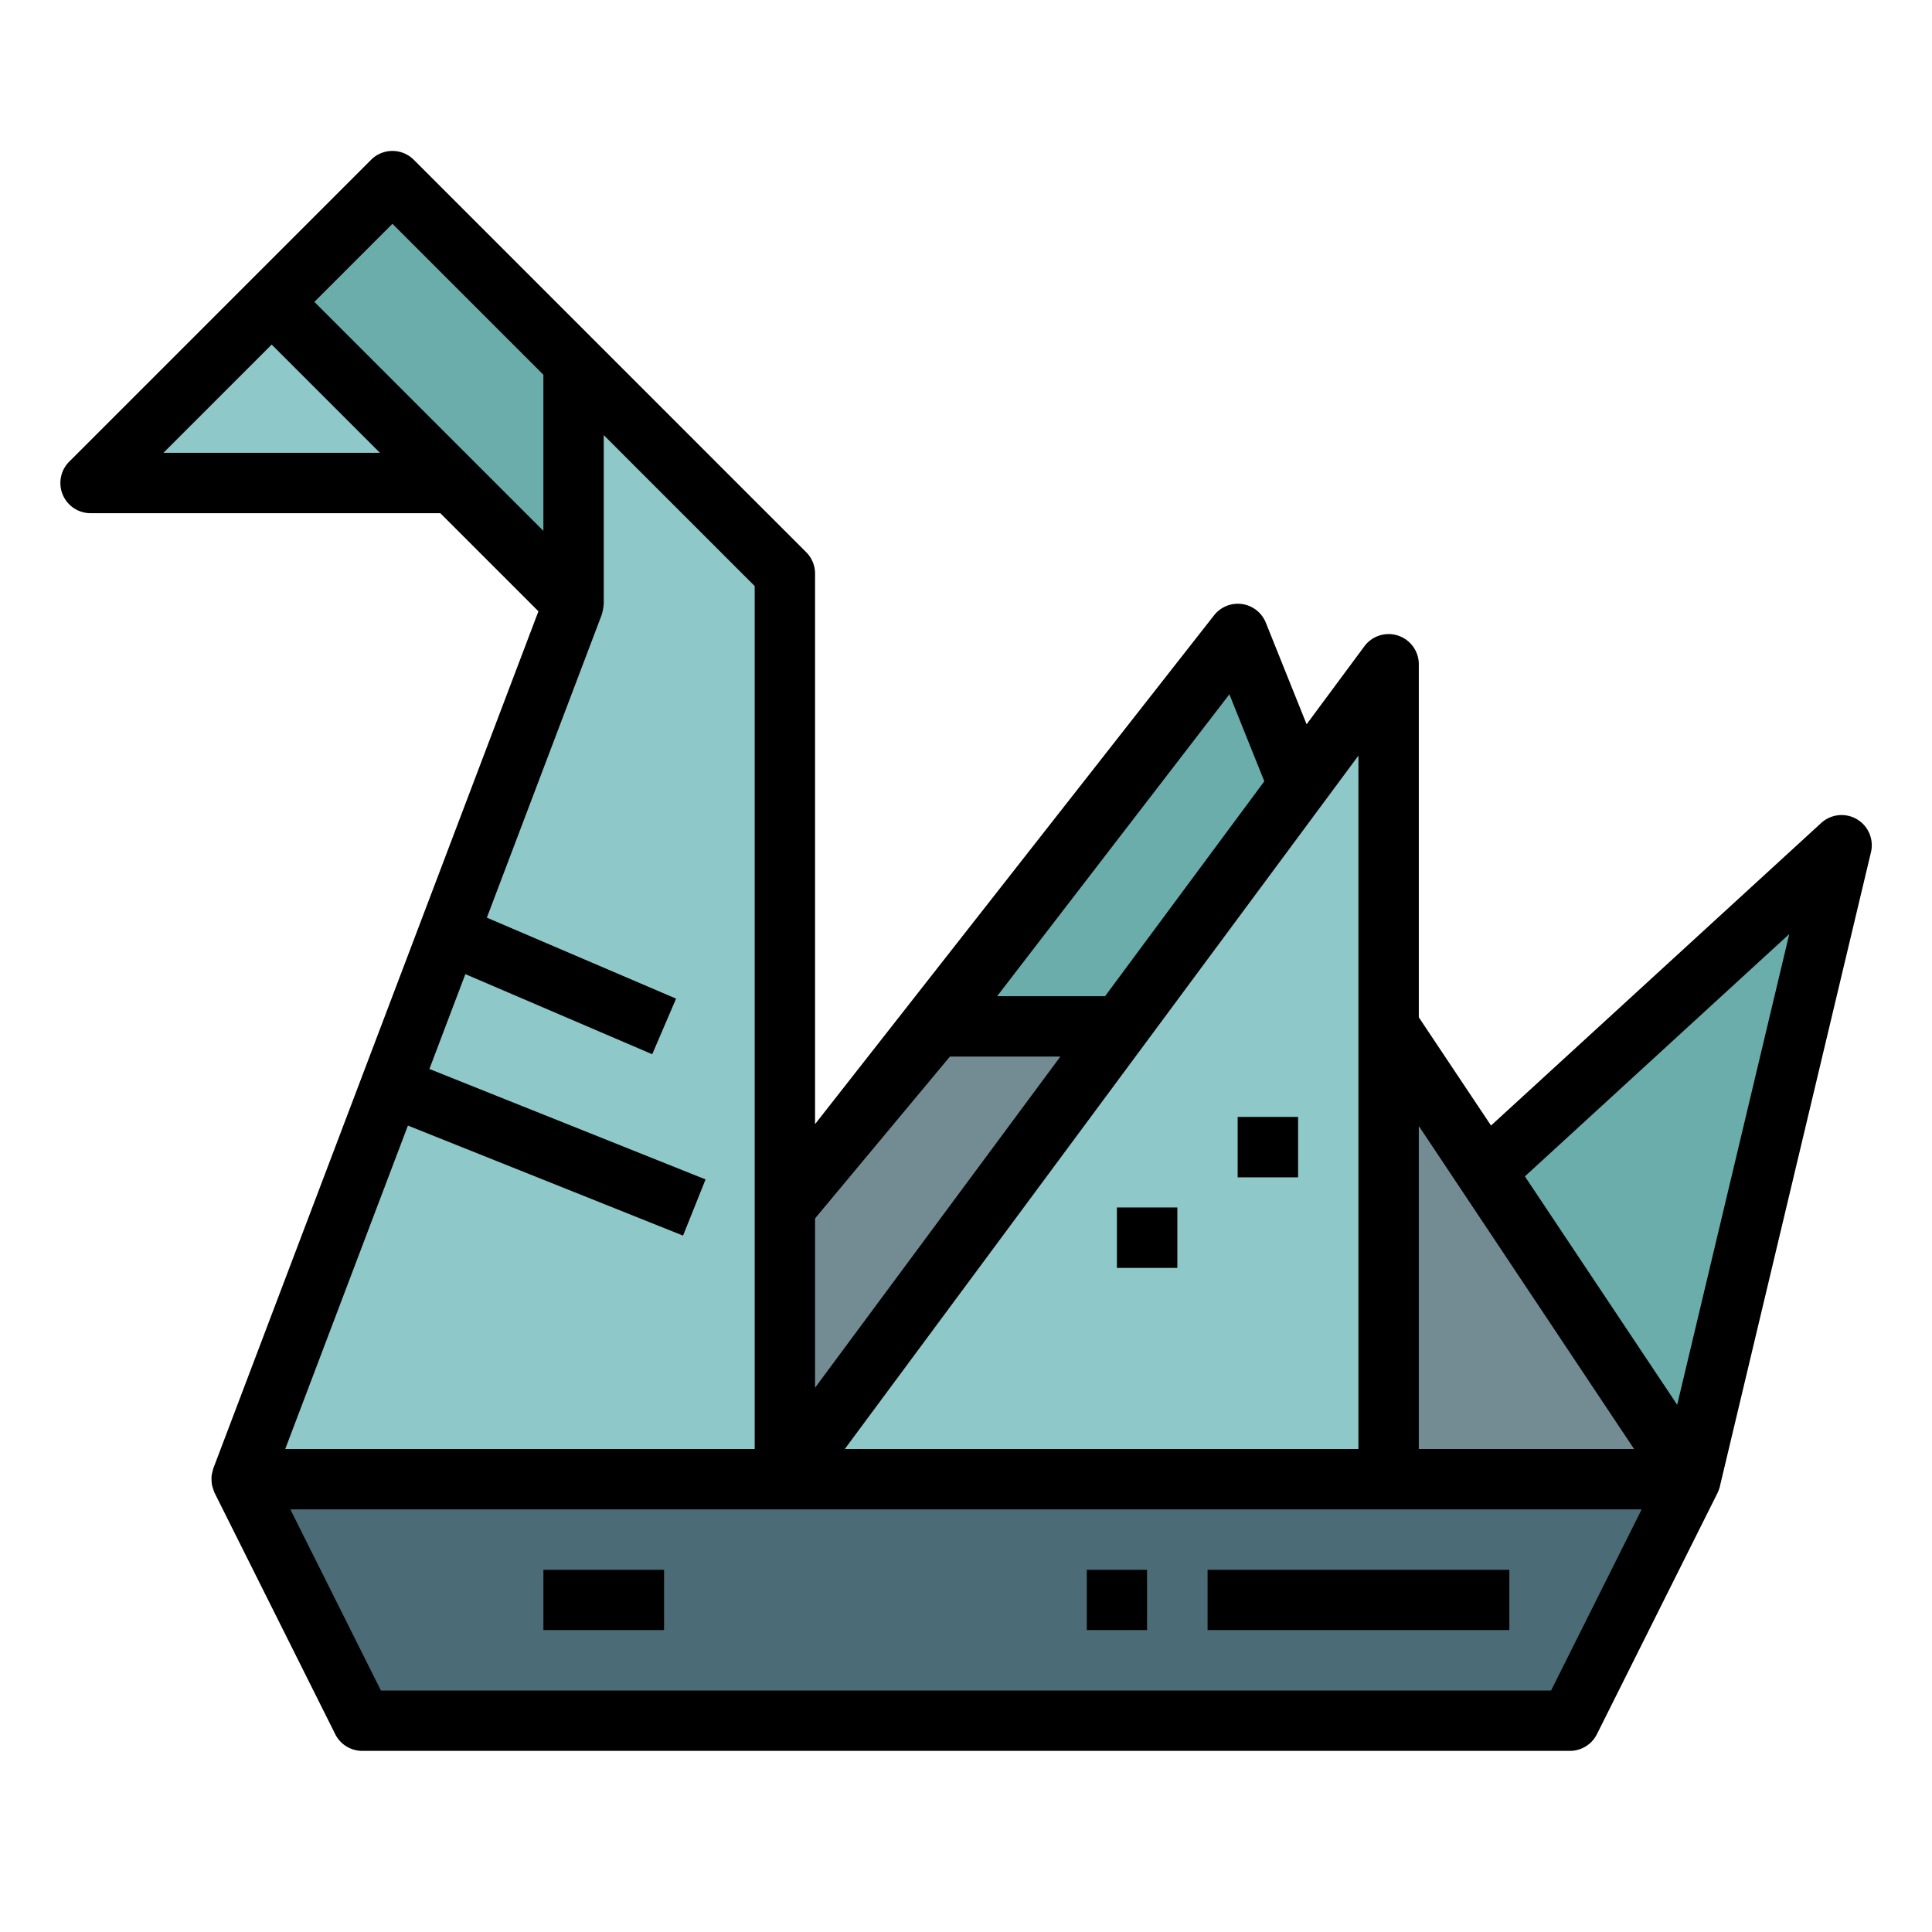 <svg height="512" viewBox="0 0 64 64" width="512" xmlns="http://www.w3.org/2000/svg"><g id="Filled_outline" data-name="Filled outline"><path d="m31 34 10-13 2.018 5.025-5.907 7.975z" fill="#6aadab"/><path d="m52 57h-40l-4-8h48z" fill="#4b6c77"/><path d="m8 49 11-29v-8l7 7v30z" fill="#8fc8c8"/><path d="m19 20-10-10 4-4 6 6z" fill="#6aadab"/><path d="m9 10-6 6h12z" fill="#8fc8c8"/><path d="m26 40 5-6h15l10 15h-30z" fill="#738c93"/><path d="m49.207 38.81 11.793-10.81-5 21z" fill="#6aadab"/><path d="m26 49 20-27v27z" fill="#8fc8c8"/><path d="m17.5 28.692h2v7.616h-2z" fill="#4b6c77" transform="matrix(.394 -.919 .919 .394 -18.66 36.702)"/><path d="m17 32.615h2.001v10.77h-2.001z" fill="#4b6c77" transform="matrix(.371 -.928 .928 .371 -23.967 40.6)"/><g fill="#629f9a"><path d="m40 52h10v2h-10z"/><path d="m18 52h4v2h-4z"/><path d="m36 52h2v2h-2z"/></g><path d="m41 37h2v2h-2z" fill="#6aadab"/><path d="m37 40h2v2h-2z" fill="#6aadab"/><path d="m3 17h11.586l3.25 3.25-10.771 28.396c0 .01-.027.1-.035.141a1.043 1.043 0 0 0 -.023.134 1.879 1.879 0 0 0 .011.244.964.964 0 0 0 .026.106c.013.044.054.161.061.176l4 8a1 1 0 0 0 .895.553h40a1 1 0 0 0 .9-.553l4-8a1.87 1.87 0 0 0 .078-.216v-.014l5-20.986a1 1 0 0 0 -1.649-.968l-10.937 10.022-2.392-3.585v-11.7a1 1 0 0 0 -1.8-.595l-1.917 2.588-1.351-3.366a1 1 0 0 0 -1.72-.237l-13.212 16.848v-18.238a1 1 0 0 0 -.293-.707l-13-13a1 1 0 0 0 -1.414 0l-10 10a1 1 0 0 0 .707 1.707zm48.382 39h-38.764l-3-6h44.764zm7.89-25.059-3.713 15.594-5.045-7.566zm-5.141 17.059h-7.131v-10.7zm-9.131 0h-17.015l17.015-22.97zm-4.275-25 1.157 2.881-5.275 7.119h-3.576zm-9.257 12h3.658l-8.126 10.97v-5.608zm-6.468 13h-15.551l4.065-10.717 9.114 3.646.744-1.858-9.148-3.659 1.193-3.146 6.189 2.653.788-1.838-6.267-2.681 3.808-10.041a1.868 1.868 0 0 0 .065-.359v-5.586l5 5zm-12-40.586 5 5v5.172l-7.586-7.586zm-4 4 3.586 3.586h-7.172z"/><path d="m40 52h10v2h-10z"/><path d="m18 52h4v2h-4z"/><path d="m36 52h2v2h-2z"/><path d="m41 37h2v2h-2z"/><path d="m37 40h2v2h-2z"/></g></svg>